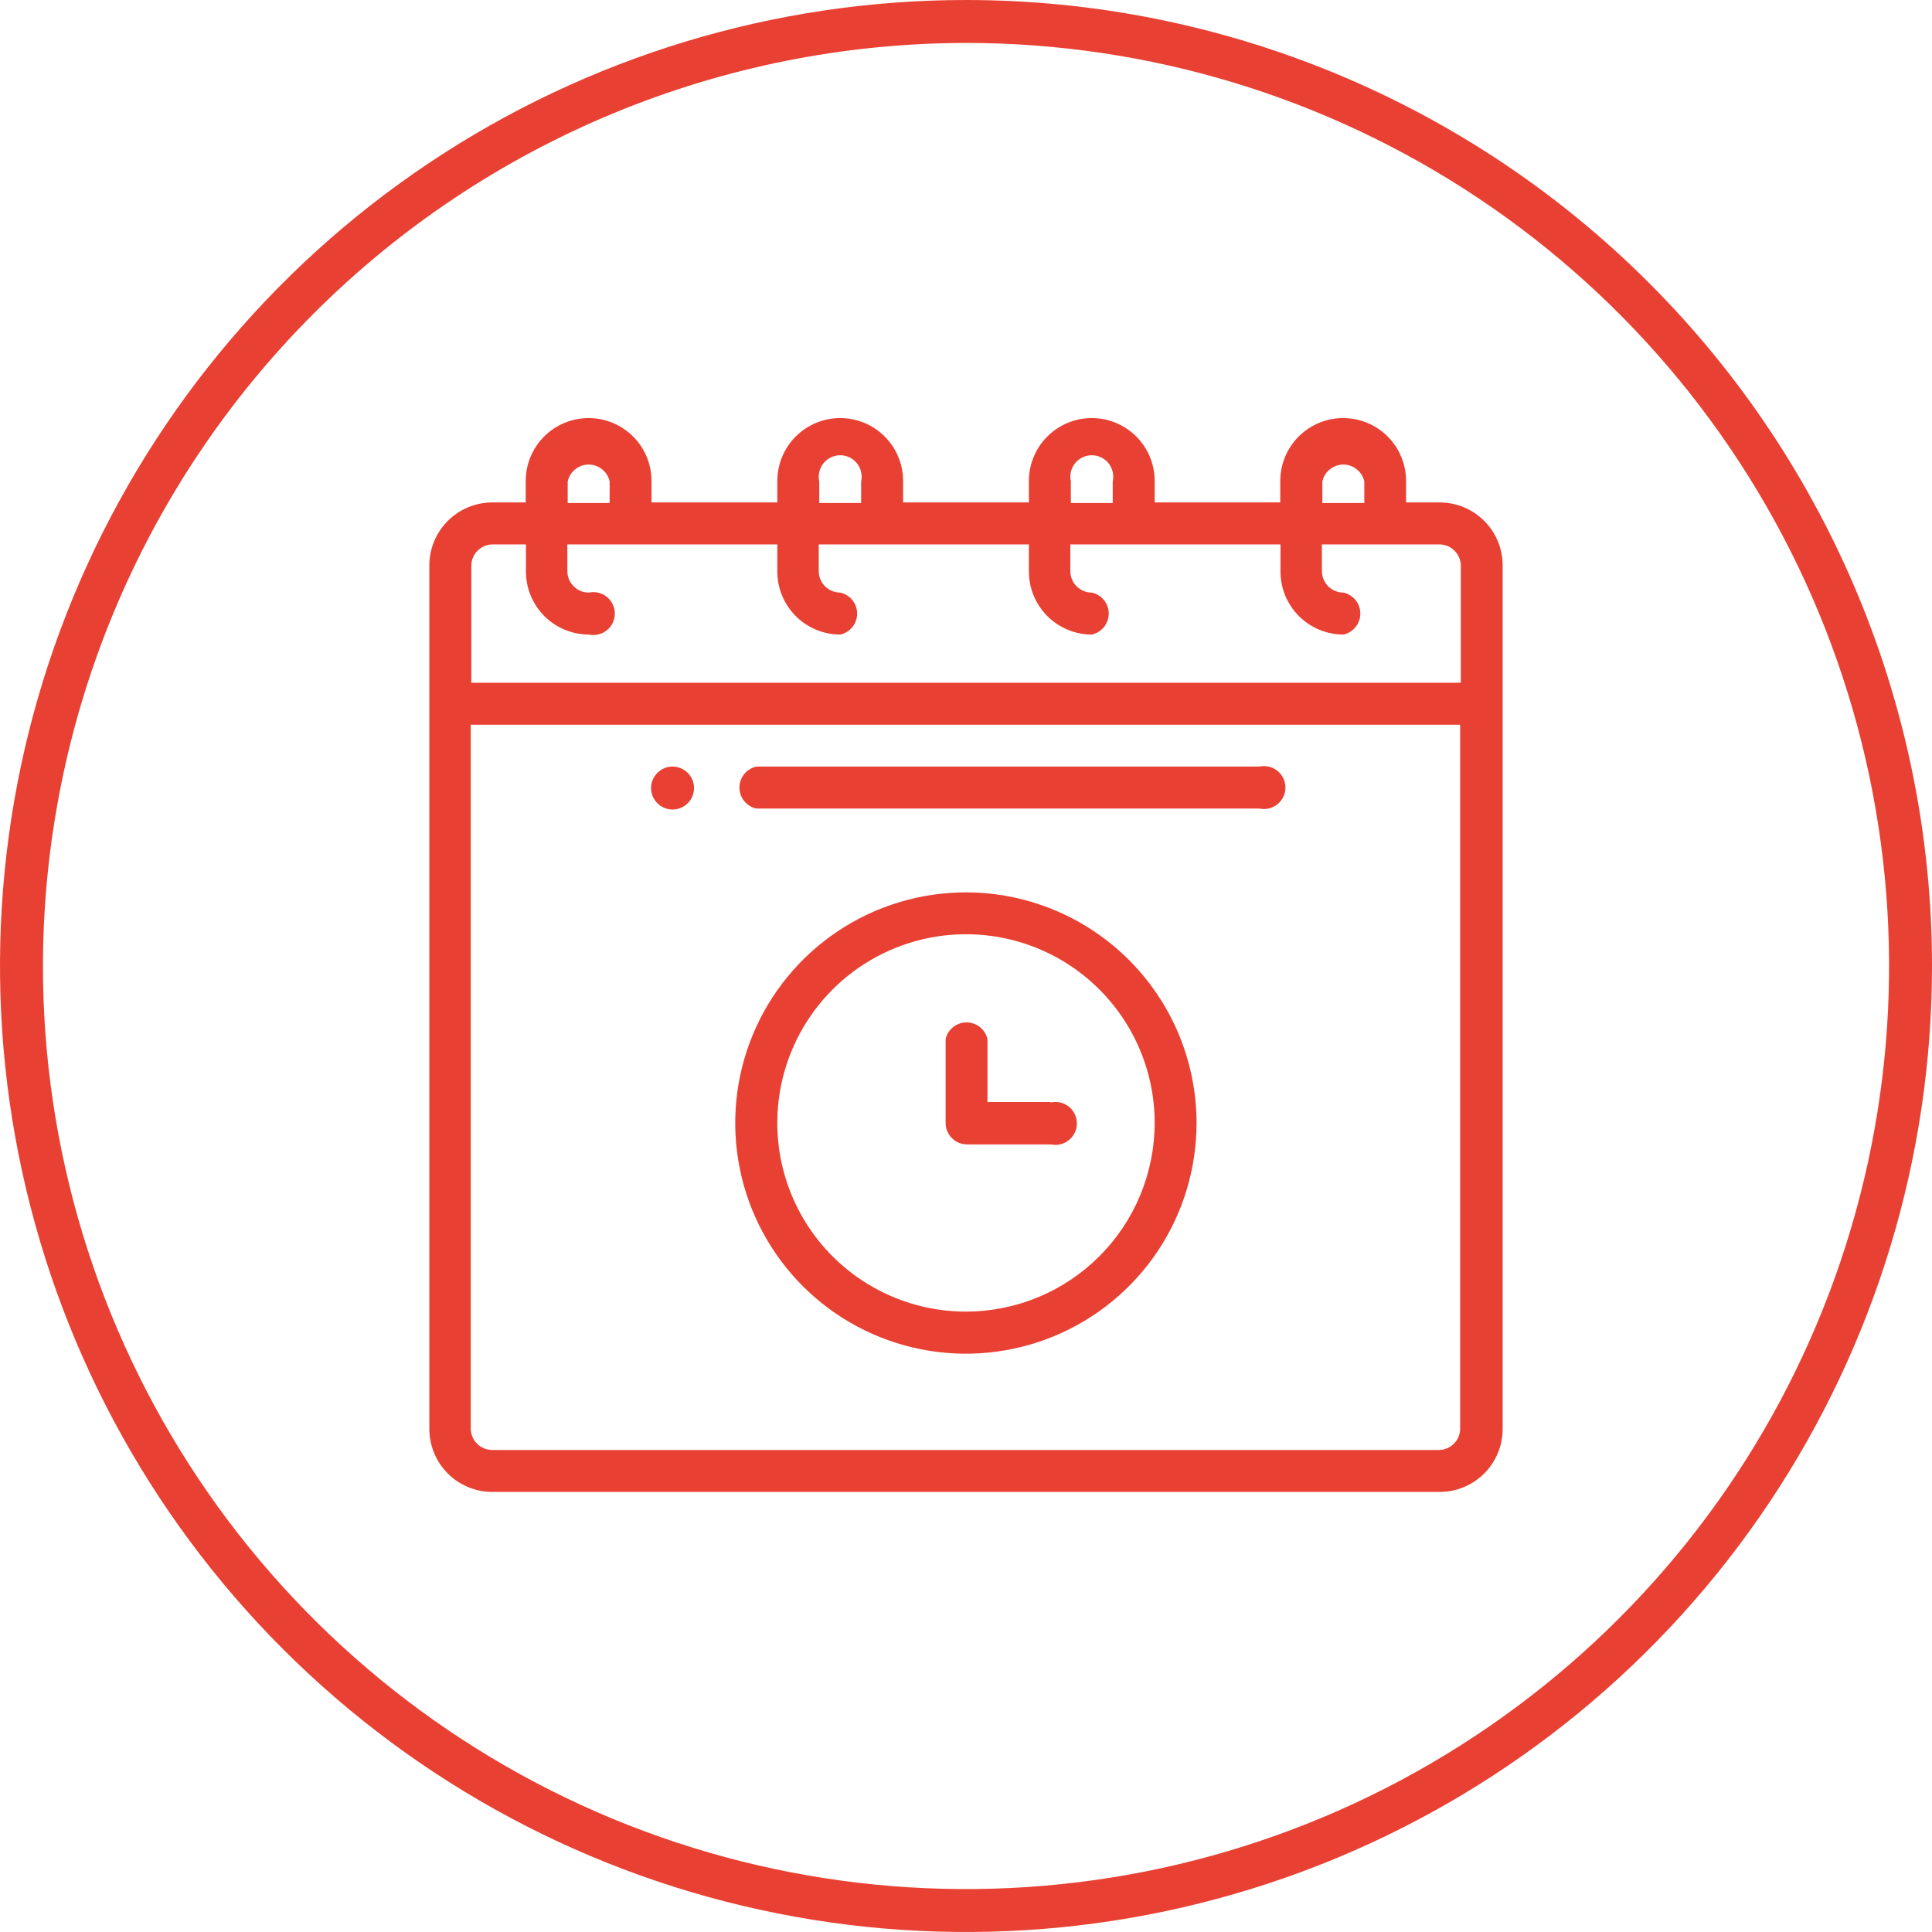 <svg width="80" height="80" viewBox="0 0 80 80" fill="none" xmlns="http://www.w3.org/2000/svg">
<g clip-path="url(#clip0)">
<path d="M40 1.778C47.56 1.778 54.95 4.019 61.235 8.219C67.521 12.419 72.42 18.389 75.313 25.373C78.206 32.357 78.963 40.042 77.488 47.457C76.013 54.871 72.373 61.682 67.027 67.027C61.682 72.373 54.871 76.013 47.457 77.488C40.042 78.963 32.357 78.206 25.373 75.313C18.389 72.42 12.419 67.521 8.219 61.235C4.019 54.95 1.778 47.56 1.778 40C1.79 29.866 5.82 20.151 12.986 12.986C20.151 5.82 29.866 1.79 40 1.778ZM40 0C32.089 0 24.355 2.346 17.777 6.741C11.199 11.136 6.072 17.384 3.045 24.693C0.017 32.002 -0.775 40.044 0.769 47.804C2.312 55.563 6.122 62.69 11.716 68.284C17.31 73.878 24.437 77.688 32.196 79.231C39.956 80.775 47.998 79.983 55.307 76.955C62.616 73.928 68.864 68.801 73.259 62.223C77.654 55.645 80 47.911 80 40C80 29.391 75.786 19.217 68.284 11.716C60.783 4.214 50.609 0 40 0V0Z" fill="#E84133"/>
<path d="M27.849 31.742C27.673 31.742 27.501 31.794 27.355 31.892C27.209 31.99 27.095 32.129 27.028 32.291C26.96 32.453 26.943 32.632 26.977 32.804C27.011 32.977 27.096 33.135 27.22 33.26C27.345 33.384 27.503 33.469 27.675 33.503C27.848 33.537 28.027 33.52 28.189 33.452C28.352 33.385 28.49 33.271 28.588 33.125C28.686 32.979 28.738 32.807 28.738 32.631C28.738 32.395 28.644 32.169 28.477 32.002C28.311 31.836 28.085 31.742 27.849 31.742Z" fill="#E84133"/>
<path d="M20.382 61.778H59.618C60.308 61.777 60.97 61.502 61.458 61.014C61.946 60.526 62.221 59.864 62.222 59.173V23.409C62.221 22.719 61.946 22.057 61.458 21.569C60.97 21.08 60.308 20.806 59.618 20.805H58.222V19.916C58.222 19.225 57.948 18.562 57.459 18.074C56.971 17.586 56.309 17.311 55.618 17.311C54.927 17.311 54.265 17.586 53.776 18.074C53.288 18.562 53.013 19.225 53.013 19.916V20.805H47.813V19.916C47.813 19.225 47.539 18.562 47.05 18.074C46.562 17.586 45.9 17.311 45.209 17.311C44.518 17.311 43.856 17.586 43.367 18.074C42.879 18.562 42.604 19.225 42.604 19.916V20.805H37.396V19.916C37.396 19.225 37.121 18.562 36.633 18.074C36.144 17.586 35.482 17.311 34.791 17.311C34.1 17.311 33.438 17.586 32.95 18.074C32.461 18.562 32.187 19.225 32.187 19.916V20.805H26.978V19.916C26.978 19.225 26.703 18.562 26.215 18.074C25.727 17.586 25.064 17.311 24.373 17.311C23.683 17.311 23.02 17.586 22.532 18.074C22.043 18.562 21.769 19.225 21.769 19.916V20.805H20.382C19.692 20.806 19.03 21.08 18.542 21.569C18.054 22.057 17.779 22.719 17.778 23.409V59.173C17.779 59.864 18.054 60.526 18.542 61.014C19.03 61.502 19.692 61.777 20.382 61.778ZM59.618 60.04H20.382C20.146 60.04 19.92 59.946 19.754 59.78C19.587 59.613 19.493 59.387 19.493 59.151V30.009H60.462V59.173C60.457 59.398 60.367 59.612 60.21 59.773C60.054 59.933 59.842 60.029 59.618 60.04ZM54.756 19.938C54.798 19.739 54.908 19.561 55.066 19.434C55.224 19.306 55.421 19.236 55.624 19.236C55.828 19.236 56.025 19.306 56.183 19.434C56.341 19.561 56.45 19.739 56.493 19.938V20.827H54.756V19.938ZM44.342 19.938C44.313 19.808 44.313 19.672 44.342 19.542C44.372 19.412 44.431 19.29 44.514 19.186C44.597 19.082 44.703 18.997 44.823 18.939C44.944 18.881 45.075 18.851 45.209 18.851C45.342 18.851 45.474 18.881 45.594 18.939C45.715 18.997 45.821 19.082 45.904 19.186C45.987 19.29 46.046 19.412 46.075 19.542C46.105 19.672 46.105 19.808 46.076 19.938V20.827H44.342V19.938ZM33.924 19.938C33.895 19.808 33.895 19.672 33.925 19.542C33.954 19.412 34.013 19.29 34.096 19.186C34.179 19.082 34.285 18.997 34.406 18.939C34.526 18.881 34.658 18.851 34.791 18.851C34.925 18.851 35.056 18.881 35.177 18.939C35.297 18.997 35.403 19.082 35.486 19.186C35.569 19.29 35.628 19.412 35.658 19.542C35.687 19.672 35.687 19.808 35.658 19.938V20.827H33.924V19.938ZM23.507 19.938C23.549 19.739 23.659 19.561 23.817 19.434C23.975 19.306 24.172 19.236 24.376 19.236C24.579 19.236 24.776 19.306 24.934 19.434C25.092 19.561 25.202 19.739 25.244 19.938V20.827H23.507V19.938ZM20.396 22.542H21.778V23.671C21.779 24.361 22.054 25.023 22.542 25.512C23.03 26 23.692 26.274 24.382 26.276C24.512 26.304 24.646 26.302 24.775 26.271C24.904 26.241 25.025 26.182 25.128 26.098C25.231 26.015 25.314 25.91 25.372 25.79C25.429 25.67 25.459 25.539 25.459 25.407C25.459 25.274 25.429 25.143 25.372 25.023C25.314 24.904 25.231 24.798 25.128 24.715C25.025 24.632 24.904 24.573 24.775 24.542C24.646 24.511 24.512 24.51 24.382 24.538C24.146 24.538 23.92 24.444 23.754 24.277C23.587 24.111 23.493 23.885 23.493 23.649V22.542H32.187V23.671C32.188 24.361 32.463 25.023 32.951 25.512C33.439 26 34.101 26.274 34.791 26.276C34.99 26.233 35.168 26.123 35.295 25.965C35.423 25.807 35.492 25.61 35.492 25.407C35.492 25.203 35.423 25.006 35.295 24.848C35.168 24.69 34.99 24.581 34.791 24.538C34.555 24.538 34.329 24.444 34.163 24.277C33.996 24.111 33.902 23.885 33.902 23.649V22.542H42.604V23.671C42.606 24.361 42.88 25.023 43.369 25.512C43.857 26 44.519 26.274 45.209 26.276C45.407 26.233 45.585 26.123 45.713 25.965C45.841 25.807 45.91 25.61 45.91 25.407C45.91 25.203 45.841 25.006 45.713 24.848C45.585 24.69 45.407 24.581 45.209 24.538C44.973 24.538 44.747 24.444 44.58 24.277C44.414 24.111 44.32 23.885 44.32 23.649V22.542H53.022V23.671C53.023 24.361 53.298 25.023 53.786 25.512C54.275 26 54.936 26.274 55.627 26.276C55.825 26.233 56.003 26.123 56.131 25.965C56.258 25.807 56.328 25.61 56.328 25.407C56.328 25.203 56.258 25.006 56.131 24.848C56.003 24.69 55.825 24.581 55.627 24.538C55.391 24.538 55.165 24.444 54.998 24.277C54.831 24.111 54.738 23.885 54.738 23.649V22.542H59.6C59.836 22.542 60.062 22.636 60.228 22.803C60.395 22.969 60.489 23.195 60.489 23.431V28.271H19.516V23.409C19.521 23.181 19.614 22.964 19.776 22.802C19.937 22.641 20.154 22.548 20.382 22.542H20.396Z" fill="#E84133"/>
<path d="M52.151 31.742H31.32C31.121 31.785 30.944 31.895 30.816 32.053C30.688 32.211 30.619 32.408 30.619 32.611C30.619 32.814 30.688 33.011 30.816 33.169C30.944 33.328 31.121 33.437 31.32 33.48H52.151C52.281 33.508 52.415 33.507 52.544 33.476C52.673 33.445 52.794 33.386 52.897 33.303C53 33.219 53.083 33.114 53.141 32.994C53.198 32.875 53.227 32.744 53.227 32.611C53.227 32.478 53.198 32.347 53.141 32.228C53.083 32.108 53 32.003 52.897 31.919C52.794 31.836 52.673 31.777 52.544 31.746C52.415 31.716 52.281 31.714 52.151 31.742Z" fill="#E84133"/>
<path d="M40 36.951C38.111 36.95 36.263 37.51 34.692 38.559C33.121 39.608 31.896 41.1 31.172 42.845C30.449 44.591 30.259 46.511 30.628 48.364C30.996 50.218 31.906 51.92 33.242 53.256C34.578 54.592 36.28 55.502 38.133 55.87C39.986 56.239 41.907 56.049 43.653 55.325C45.398 54.602 46.89 53.377 47.939 51.806C48.988 50.234 49.547 48.387 49.547 46.498C49.544 43.967 48.538 41.54 46.748 39.75C44.958 37.96 42.531 36.953 40 36.951ZM40 54.311C38.455 54.311 36.944 53.853 35.659 52.994C34.374 52.136 33.373 50.916 32.781 49.488C32.19 48.06 32.035 46.489 32.337 44.974C32.638 43.458 33.382 42.066 34.475 40.973C35.568 39.88 36.96 39.136 38.476 38.835C39.991 38.533 41.562 38.688 42.99 39.279C44.418 39.871 45.638 40.872 46.496 42.157C47.355 43.442 47.813 44.953 47.813 46.498C47.811 48.569 46.987 50.555 45.522 52.02C44.057 53.485 42.072 54.309 40 54.311Z" fill="#E84133"/>
<path d="M43.471 45.631H40.889V43.027C40.844 42.83 40.734 42.655 40.577 42.529C40.419 42.404 40.224 42.335 40.022 42.335C39.821 42.335 39.625 42.404 39.468 42.529C39.31 42.655 39.2 42.83 39.156 43.027V46.498C39.156 46.734 39.249 46.96 39.416 47.126C39.583 47.293 39.809 47.387 40.044 47.387H43.516C43.645 47.415 43.779 47.413 43.909 47.383C44.038 47.352 44.158 47.293 44.261 47.209C44.365 47.126 44.448 47.021 44.505 46.901C44.562 46.781 44.592 46.651 44.592 46.518C44.592 46.385 44.562 46.254 44.505 46.135C44.448 46.015 44.365 45.91 44.261 45.826C44.158 45.743 44.038 45.684 43.909 45.653C43.779 45.622 43.645 45.621 43.516 45.649L43.471 45.631Z" fill="#E84133"/>
</g>
<defs>
<clipPath id="clip0">
<rect width="80" height="80" fill="white"/>
</clipPath>
</defs>
</svg>
